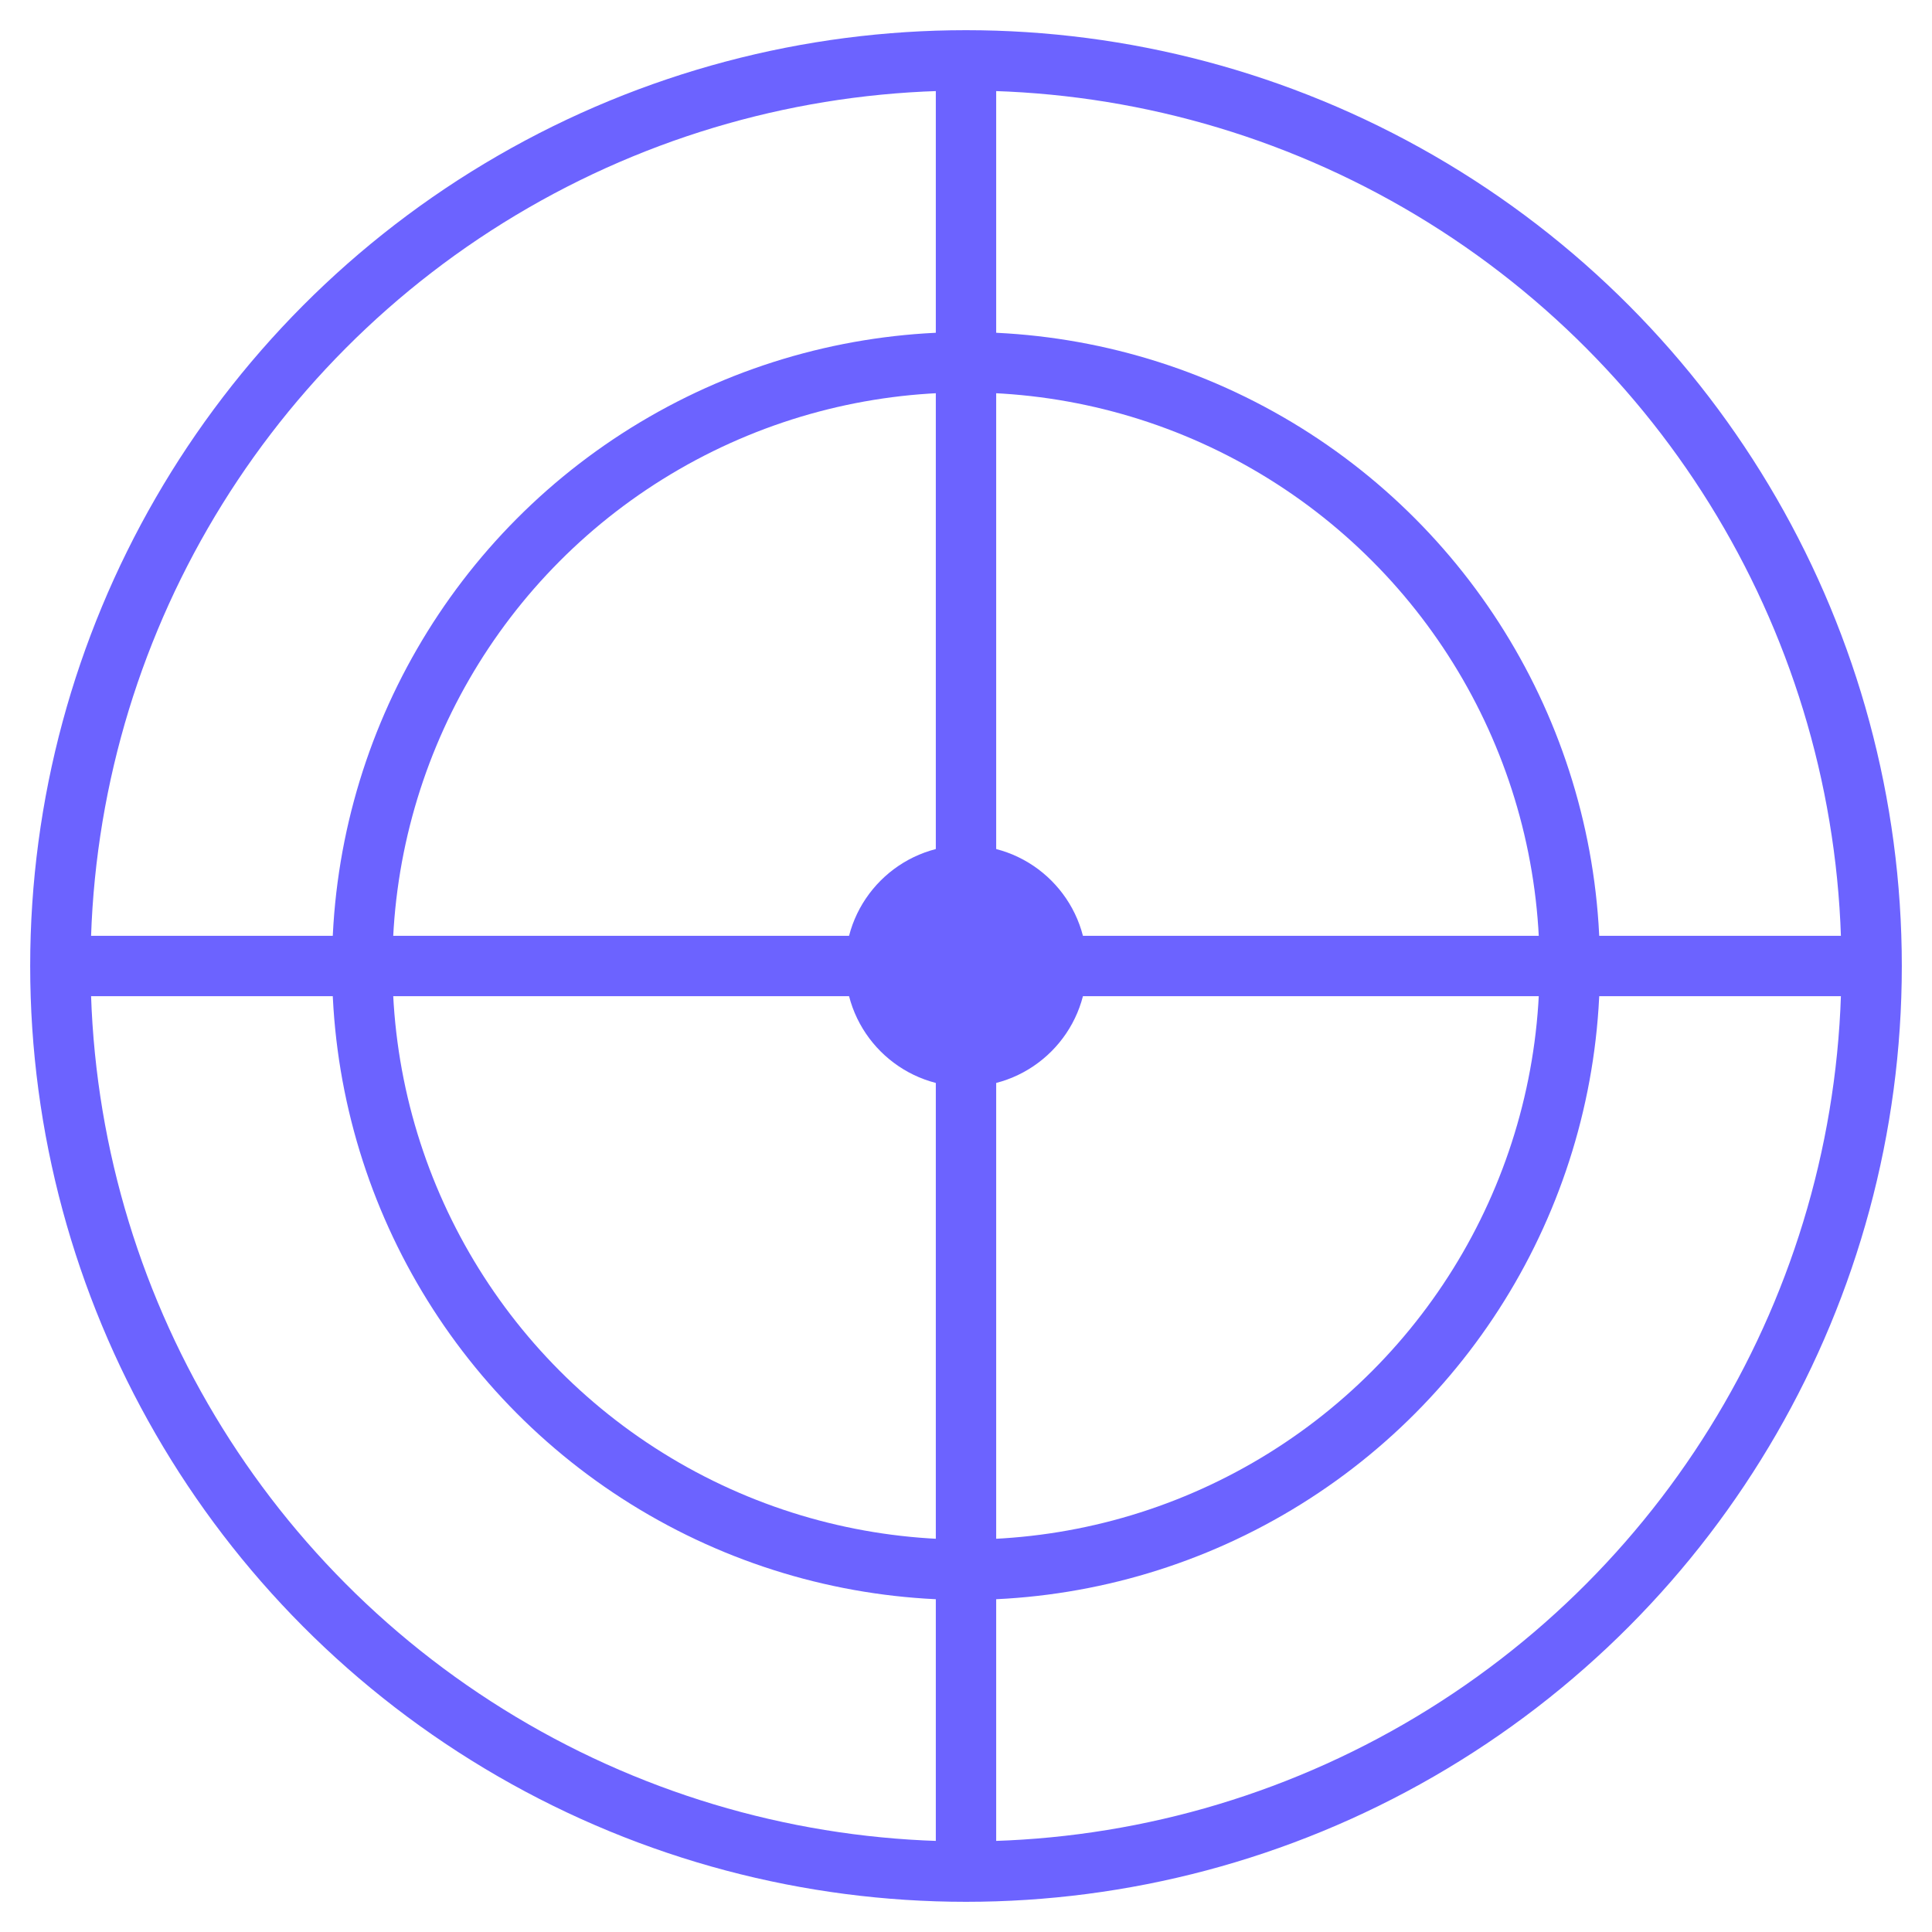 <svg width="64" height="64" viewBox="0 0 64 64" fill="none" xmlns="http://www.w3.org/2000/svg">
  <!-- Crosshair design -->
  <circle cx="32" cy="32" r="30" stroke="#6C63FF" stroke-width="2"/>
  <circle cx="32" cy="32" r="20" stroke="#6C63FF" stroke-width="2"/>
  <circle cx="32" cy="32" r="4" fill="#6C63FF"/>
  <line x1="32" y1="2" x2="32" y2="62" stroke="#6C63FF" stroke-width="2"/>
  <line x1="2" y1="32" x2="62" y2="32" stroke="#6C63FF" stroke-width="2"/>
</svg> 